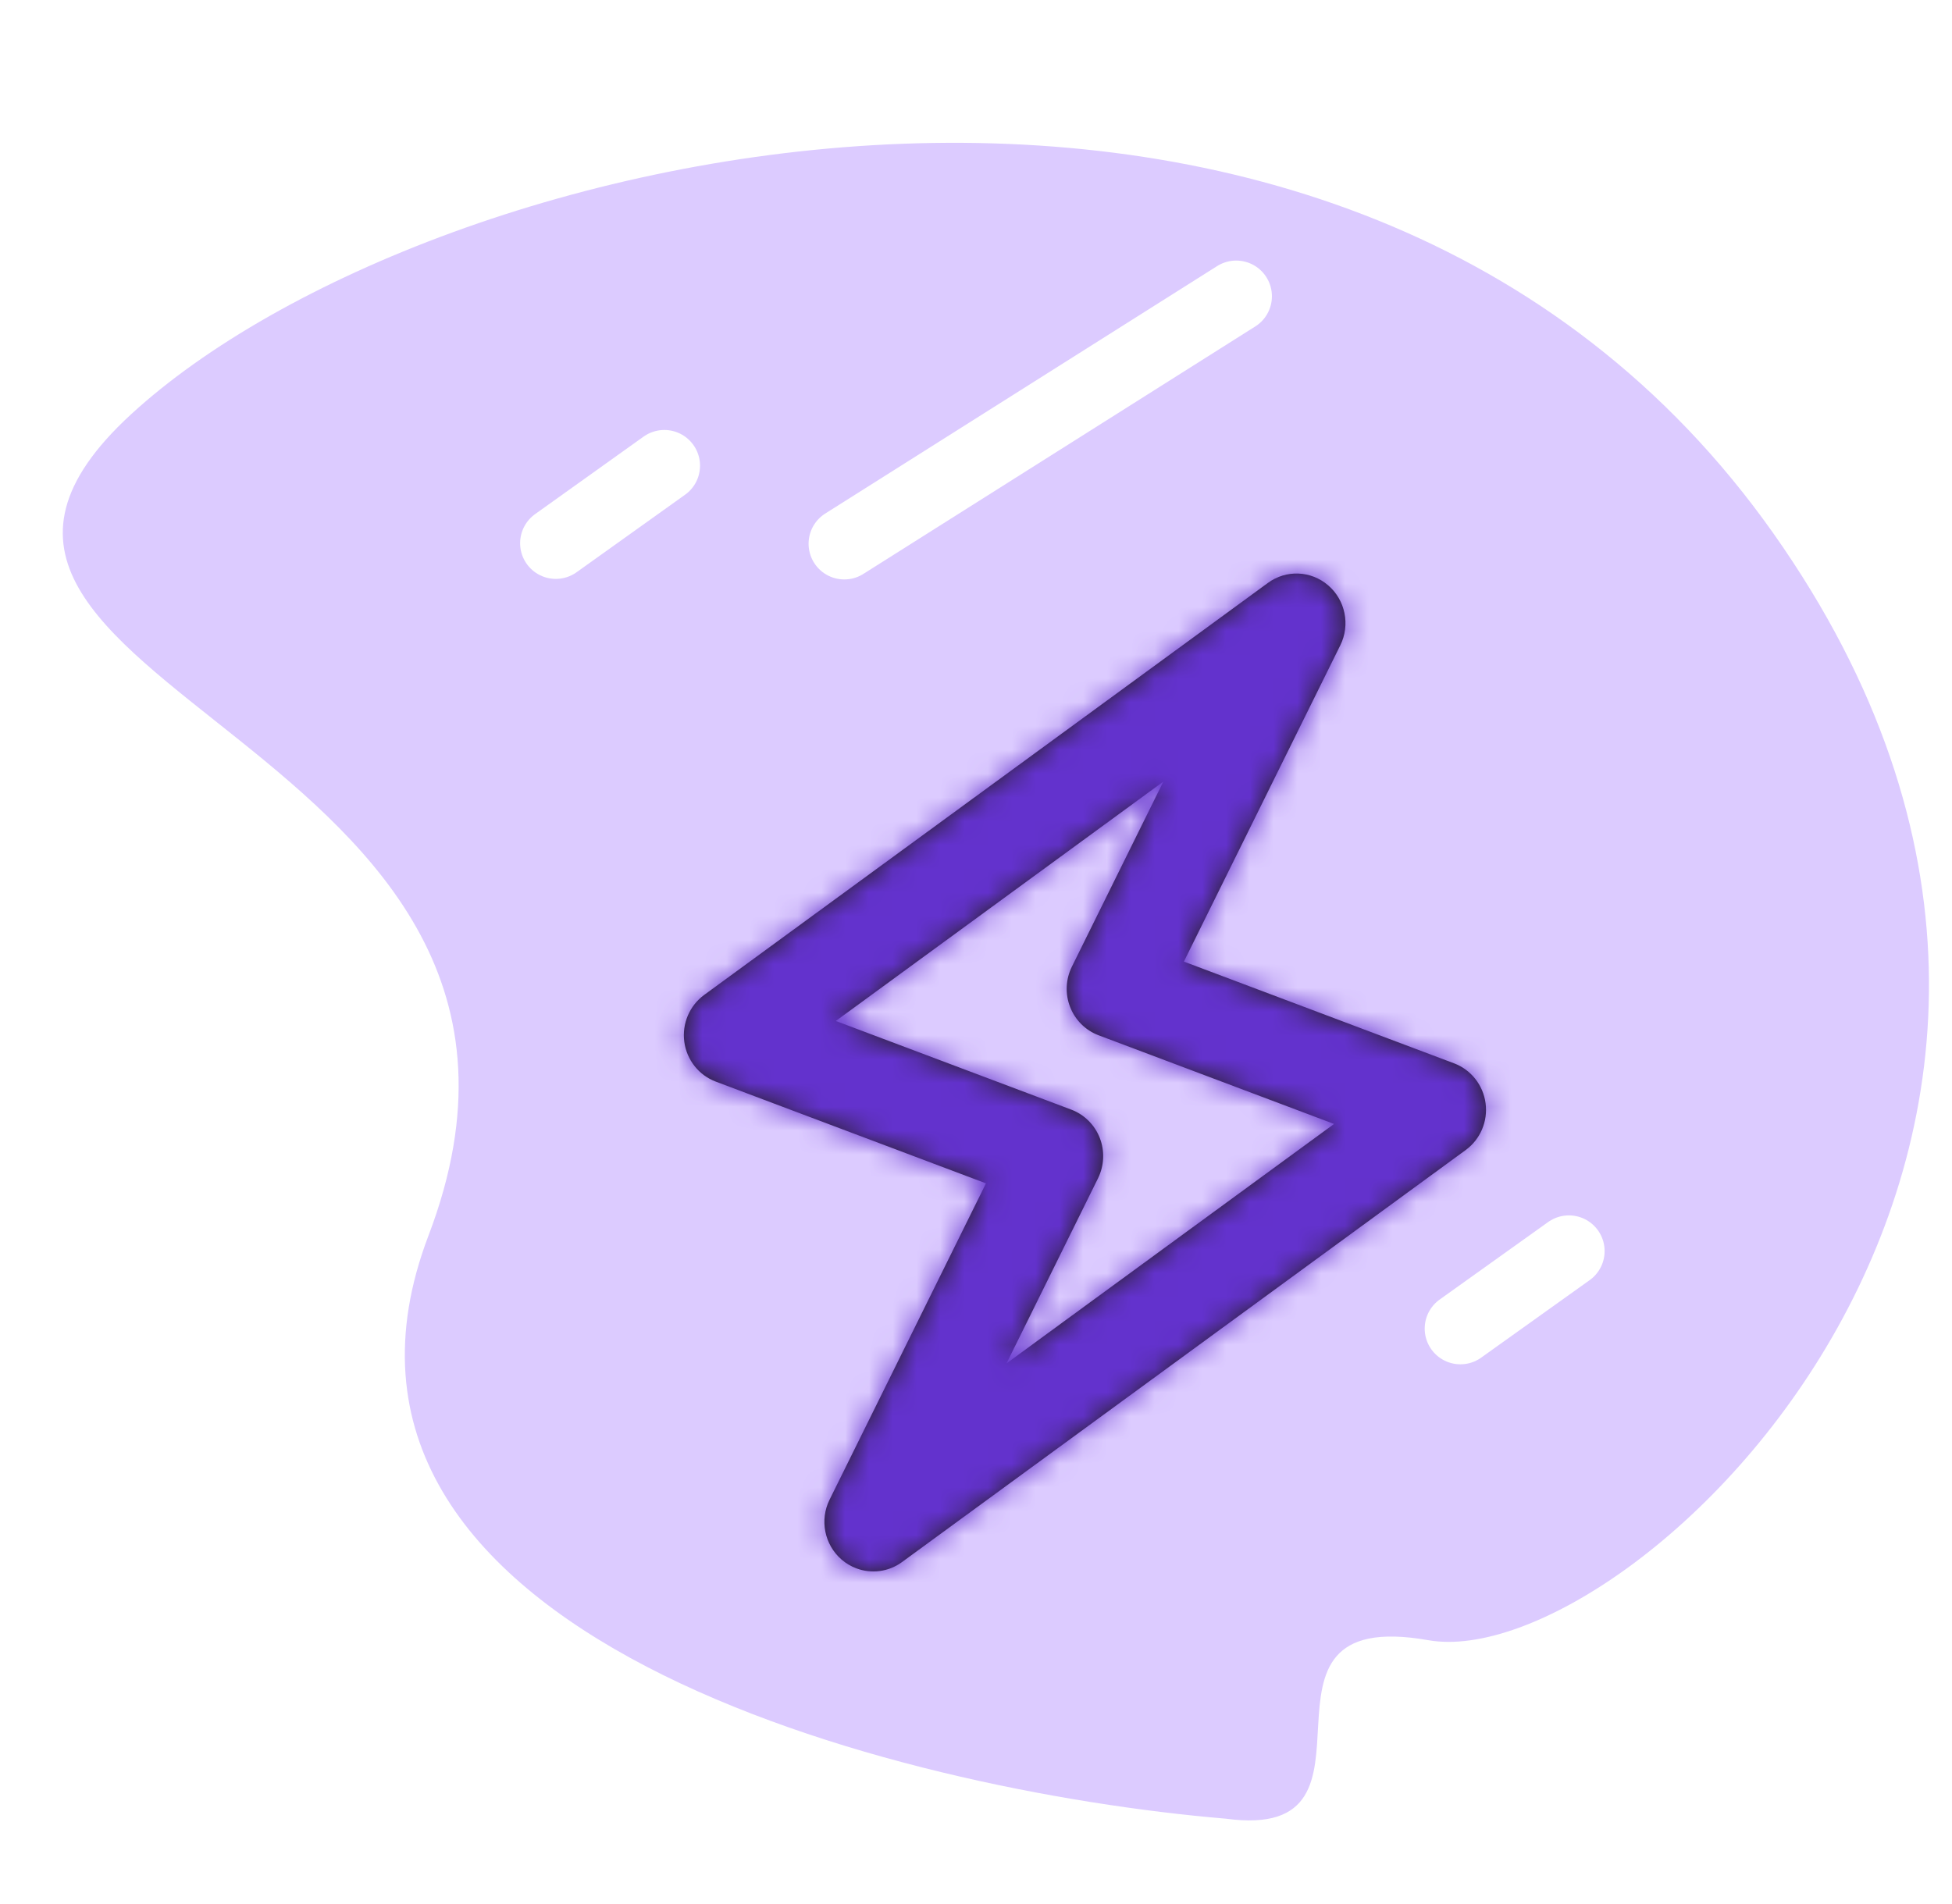 <svg width="82" height="80" viewBox="0 0 82 80" fill="none" xmlns="http://www.w3.org/2000/svg">
<path d="M34.462 44.509C34.182 44.724 33.827 44.873 33.398 44.957C32.969 45.041 32.511 45.083 32.026 45.083C31.438 45.083 30.887 44.985 30.374 44.789C29.861 44.584 29.413 44.276 29.03 43.865C28.647 43.454 28.344 42.932 28.12 42.297C27.896 41.653 27.784 40.892 27.784 40.015C27.784 39.1 27.905 38.326 28.148 37.691C28.4 37.047 28.727 36.524 29.128 36.123C29.539 35.712 29.996 35.414 30.5 35.227C31.004 35.04 31.517 34.947 32.04 34.947C32.6 34.947 33.057 34.98 33.412 35.045C33.767 35.101 34.07 35.18 34.322 35.283L34.042 36.305C33.594 36.09 32.955 35.983 32.124 35.983C31.741 35.983 31.363 36.053 30.99 36.193C30.617 36.333 30.281 36.562 29.982 36.879C29.693 37.196 29.459 37.612 29.282 38.125C29.105 38.638 29.016 39.268 29.016 40.015C29.016 40.687 29.1 41.275 29.268 41.779C29.436 42.283 29.665 42.703 29.954 43.039C30.253 43.375 30.598 43.627 30.99 43.795C31.391 43.963 31.825 44.047 32.292 44.047C32.712 44.047 33.076 44.005 33.384 43.921C33.701 43.837 33.967 43.73 34.182 43.599L34.462 44.509ZM35.192 41.415C35.192 40.23 35.453 39.324 35.976 38.699C36.508 38.064 37.269 37.747 38.258 37.747C38.781 37.747 39.233 37.836 39.616 38.013C40.008 38.181 40.33 38.428 40.582 38.755C40.834 39.072 41.02 39.46 41.142 39.917C41.263 40.365 41.324 40.864 41.324 41.415C41.324 42.6 41.058 43.51 40.526 44.145C40.003 44.77 39.247 45.083 38.258 45.083C37.735 45.083 37.278 44.999 36.886 44.831C36.503 44.654 36.186 44.406 35.934 44.089C35.682 43.762 35.495 43.375 35.374 42.927C35.252 42.47 35.192 41.966 35.192 41.415ZM36.354 41.415C36.354 41.77 36.386 42.11 36.452 42.437C36.526 42.764 36.639 43.048 36.788 43.291C36.937 43.534 37.133 43.73 37.376 43.879C37.618 44.028 37.913 44.103 38.258 44.103C39.527 44.112 40.162 43.216 40.162 41.415C40.162 41.051 40.124 40.706 40.05 40.379C39.984 40.052 39.877 39.768 39.728 39.525C39.578 39.282 39.383 39.091 39.14 38.951C38.897 38.802 38.603 38.727 38.258 38.727C36.989 38.718 36.354 39.614 36.354 41.415ZM44.336 43.193C44.336 43.52 44.392 43.753 44.504 43.893C44.616 44.033 44.774 44.103 44.98 44.103C45.101 44.103 45.232 44.094 45.372 44.075C45.512 44.056 45.67 44.014 45.848 43.949L45.974 44.831C45.824 44.906 45.614 44.966 45.344 45.013C45.082 45.06 44.854 45.083 44.658 45.083C44.238 45.083 43.892 44.966 43.622 44.733C43.351 44.49 43.216 44.084 43.216 43.515V35.115H44.336V43.193ZM47.178 35.115H48.298V38.601H48.354C48.568 38.33 48.839 38.12 49.166 37.971C49.502 37.822 49.866 37.747 50.258 37.747C51.163 37.747 51.84 38.036 52.288 38.615C52.745 39.194 52.974 40.09 52.974 41.303C52.974 42.526 52.675 43.454 52.078 44.089C51.48 44.724 50.64 45.041 49.558 45.041C49.035 45.041 48.559 44.985 48.13 44.873C47.71 44.761 47.392 44.64 47.178 44.509V35.115ZM50.062 38.727C49.595 38.727 49.217 38.858 48.928 39.119C48.638 39.38 48.428 39.749 48.298 40.225V43.753C48.475 43.856 48.69 43.935 48.942 43.991C49.194 44.038 49.455 44.061 49.726 44.061C50.36 44.061 50.864 43.837 51.238 43.389C51.62 42.941 51.812 42.241 51.812 41.289C51.812 40.925 51.779 40.584 51.714 40.267C51.648 39.95 51.546 39.679 51.406 39.455C51.266 39.231 51.084 39.054 50.86 38.923C50.645 38.792 50.379 38.727 50.062 38.727ZM54.626 38.433C54.981 38.218 55.392 38.06 55.858 37.957C56.334 37.854 56.829 37.803 57.342 37.803C57.828 37.803 58.215 37.868 58.504 37.999C58.803 38.13 59.027 38.302 59.176 38.517C59.335 38.722 59.438 38.951 59.484 39.203C59.54 39.455 59.568 39.707 59.568 39.959C59.568 40.519 59.554 41.065 59.526 41.597C59.498 42.129 59.484 42.633 59.484 43.109C59.484 43.454 59.498 43.781 59.526 44.089C59.554 44.397 59.605 44.682 59.68 44.943H58.854L58.56 43.963H58.49C58.406 44.094 58.299 44.224 58.168 44.355C58.047 44.476 57.898 44.588 57.72 44.691C57.543 44.784 57.337 44.864 57.104 44.929C56.871 44.994 56.605 45.027 56.306 45.027C56.008 45.027 55.727 44.98 55.466 44.887C55.214 44.794 54.995 44.663 54.808 44.495C54.621 44.318 54.472 44.108 54.36 43.865C54.258 43.622 54.206 43.347 54.206 43.039C54.206 42.628 54.29 42.288 54.458 42.017C54.626 41.737 54.859 41.518 55.158 41.359C55.466 41.191 55.83 41.074 56.25 41.009C56.679 40.934 57.151 40.897 57.664 40.897C57.795 40.897 57.921 40.897 58.042 40.897C58.173 40.897 58.303 40.906 58.434 40.925C58.462 40.645 58.476 40.393 58.476 40.169C58.476 39.656 58.373 39.296 58.168 39.091C57.963 38.886 57.59 38.783 57.048 38.783C56.889 38.783 56.717 38.797 56.53 38.825C56.353 38.844 56.166 38.876 55.97 38.923C55.783 38.96 55.602 39.012 55.424 39.077C55.256 39.133 55.107 39.198 54.976 39.273L54.626 38.433ZM56.614 44.047C56.876 44.047 57.109 44.014 57.314 43.949C57.52 43.874 57.697 43.786 57.846 43.683C57.995 43.571 58.117 43.45 58.21 43.319C58.313 43.188 58.388 43.062 58.434 42.941V41.779C58.303 41.77 58.168 41.765 58.028 41.765C57.898 41.756 57.767 41.751 57.636 41.751C57.347 41.751 57.062 41.77 56.782 41.807C56.511 41.835 56.269 41.896 56.054 41.989C55.849 42.073 55.681 42.194 55.55 42.353C55.429 42.502 55.368 42.694 55.368 42.927C55.368 43.254 55.485 43.524 55.718 43.739C55.952 43.944 56.25 44.047 56.614 44.047Z" fill="black"/>
<path d="M18 51.915C11.6 68.715 37.666 75.248 51.5 76.415C58.999 77.426 51.5 67.415 60 68.915C68.5 70.415 92.5 47.915 74.5 22.415C56.5 -3.085 18 5.915 5.498 17.415C-7.004 28.915 26 30.915 18 51.915Z" fill="#DCCBFF"/>
<g filter="url(#filter0_d)">
<path fill-rule="evenodd" clip-rule="evenodd" d="M35.111 38.898L45.003 42.623C45.55 42.83 45.986 43.263 46.2 43.812C46.413 44.361 46.386 44.978 46.126 45.507L42.283 53.284L56.042 43.224L46.151 39.499C45.603 39.293 45.167 38.86 44.954 38.311C44.739 37.761 44.766 37.144 45.028 36.616L48.87 28.84L35.111 38.898ZM35.971 61.895C35.752 61.812 35.543 61.691 35.355 61.529C34.635 60.907 34.424 59.867 34.849 59.011L41.419 45.72L30.068 41.445C29.357 41.177 28.848 40.534 28.746 39.773C28.644 39.011 28.966 38.254 29.582 37.803L53.26 20.494C54.027 19.929 55.073 19.972 55.795 20.595C56.518 21.216 56.728 22.258 56.303 23.114L49.733 36.403L61.084 40.678C61.796 40.946 62.304 41.591 62.406 42.352C62.508 43.115 62.187 43.87 61.571 44.32L37.892 61.632C37.324 62.049 36.6 62.132 35.971 61.895Z" fill="#231F20"/>
<mask id="mask0" mask-type="alpha" maskUnits="userSpaceOnUse" x="28" y="20" width="35" height="43">
<path fill-rule="evenodd" clip-rule="evenodd" d="M35.111 38.898L45.003 42.623C45.55 42.83 45.986 43.263 46.2 43.812C46.413 44.361 46.386 44.978 46.126 45.507L42.283 53.284L56.042 43.224L46.151 39.499C45.603 39.293 45.167 38.86 44.954 38.311C44.739 37.761 44.766 37.144 45.028 36.616L48.87 28.84L35.111 38.898ZM35.971 61.895C35.752 61.812 35.543 61.691 35.355 61.529C34.635 60.907 34.424 59.867 34.849 59.011L41.419 45.72L30.068 41.445C29.357 41.177 28.848 40.534 28.746 39.773C28.644 39.011 28.966 38.254 29.582 37.803L53.26 20.494C54.027 19.929 55.073 19.972 55.795 20.595C56.518 21.216 56.728 22.258 56.303 23.114L49.733 36.403L61.084 40.678C61.796 40.946 62.304 41.591 62.406 42.352C62.508 43.115 62.187 43.87 61.571 44.32L37.892 61.632C37.324 62.049 36.6 62.132 35.971 61.895Z" fill="white"/>
</mask>
<g mask="url(#mask0)">
<rect width="49.458" height="49.925" transform="matrix(0.936 0.352 -0.345 0.939 31.042 8.915)" fill="#6332CD"/>
</g>
</g>
<line x1="35.467" y1="22.846" x2="51.931" y2="12.448" stroke="white" stroke-width="3" stroke-linecap="round" stroke-linejoin="round"/>
<line x1="23.349" y1="22.823" x2="27.907" y2="19.566" stroke="white" stroke-width="3" stroke-linecap="round" stroke-linejoin="round"/>
<line x1="61.349" y1="55.823" x2="65.907" y2="52.566" stroke="white" stroke-width="3" stroke-linecap="round" stroke-linejoin="round"/>
<defs>
<filter id="filter0_d" x="9.826" y="8.915" width="71.5" height="72.294" filterUnits="userSpaceOnUse" color-interpolation-filters="sRGB">
<feFlood flood-opacity="0" result="BackgroundImageFix"/>
<feColorMatrix in="SourceAlpha" type="matrix" values="0 0 0 0 0 0 0 0 0 0 0 0 0 0 0 0 0 0 127 0"/>
<feOffset dy="4"/>
<feGaussianBlur stdDeviation="2"/>
<feColorMatrix type="matrix" values="0 0 0 0 0.388 0 0 0 0 0.196 0 0 0 0 0.804 0 0 0 0.4 0"/>
<feBlend mode="normal" in2="BackgroundImageFix" result="effect1_dropShadow"/>
<feBlend mode="normal" in="SourceGraphic" in2="effect1_dropShadow" result="shape"/>
</filter>
</defs>
</svg>
